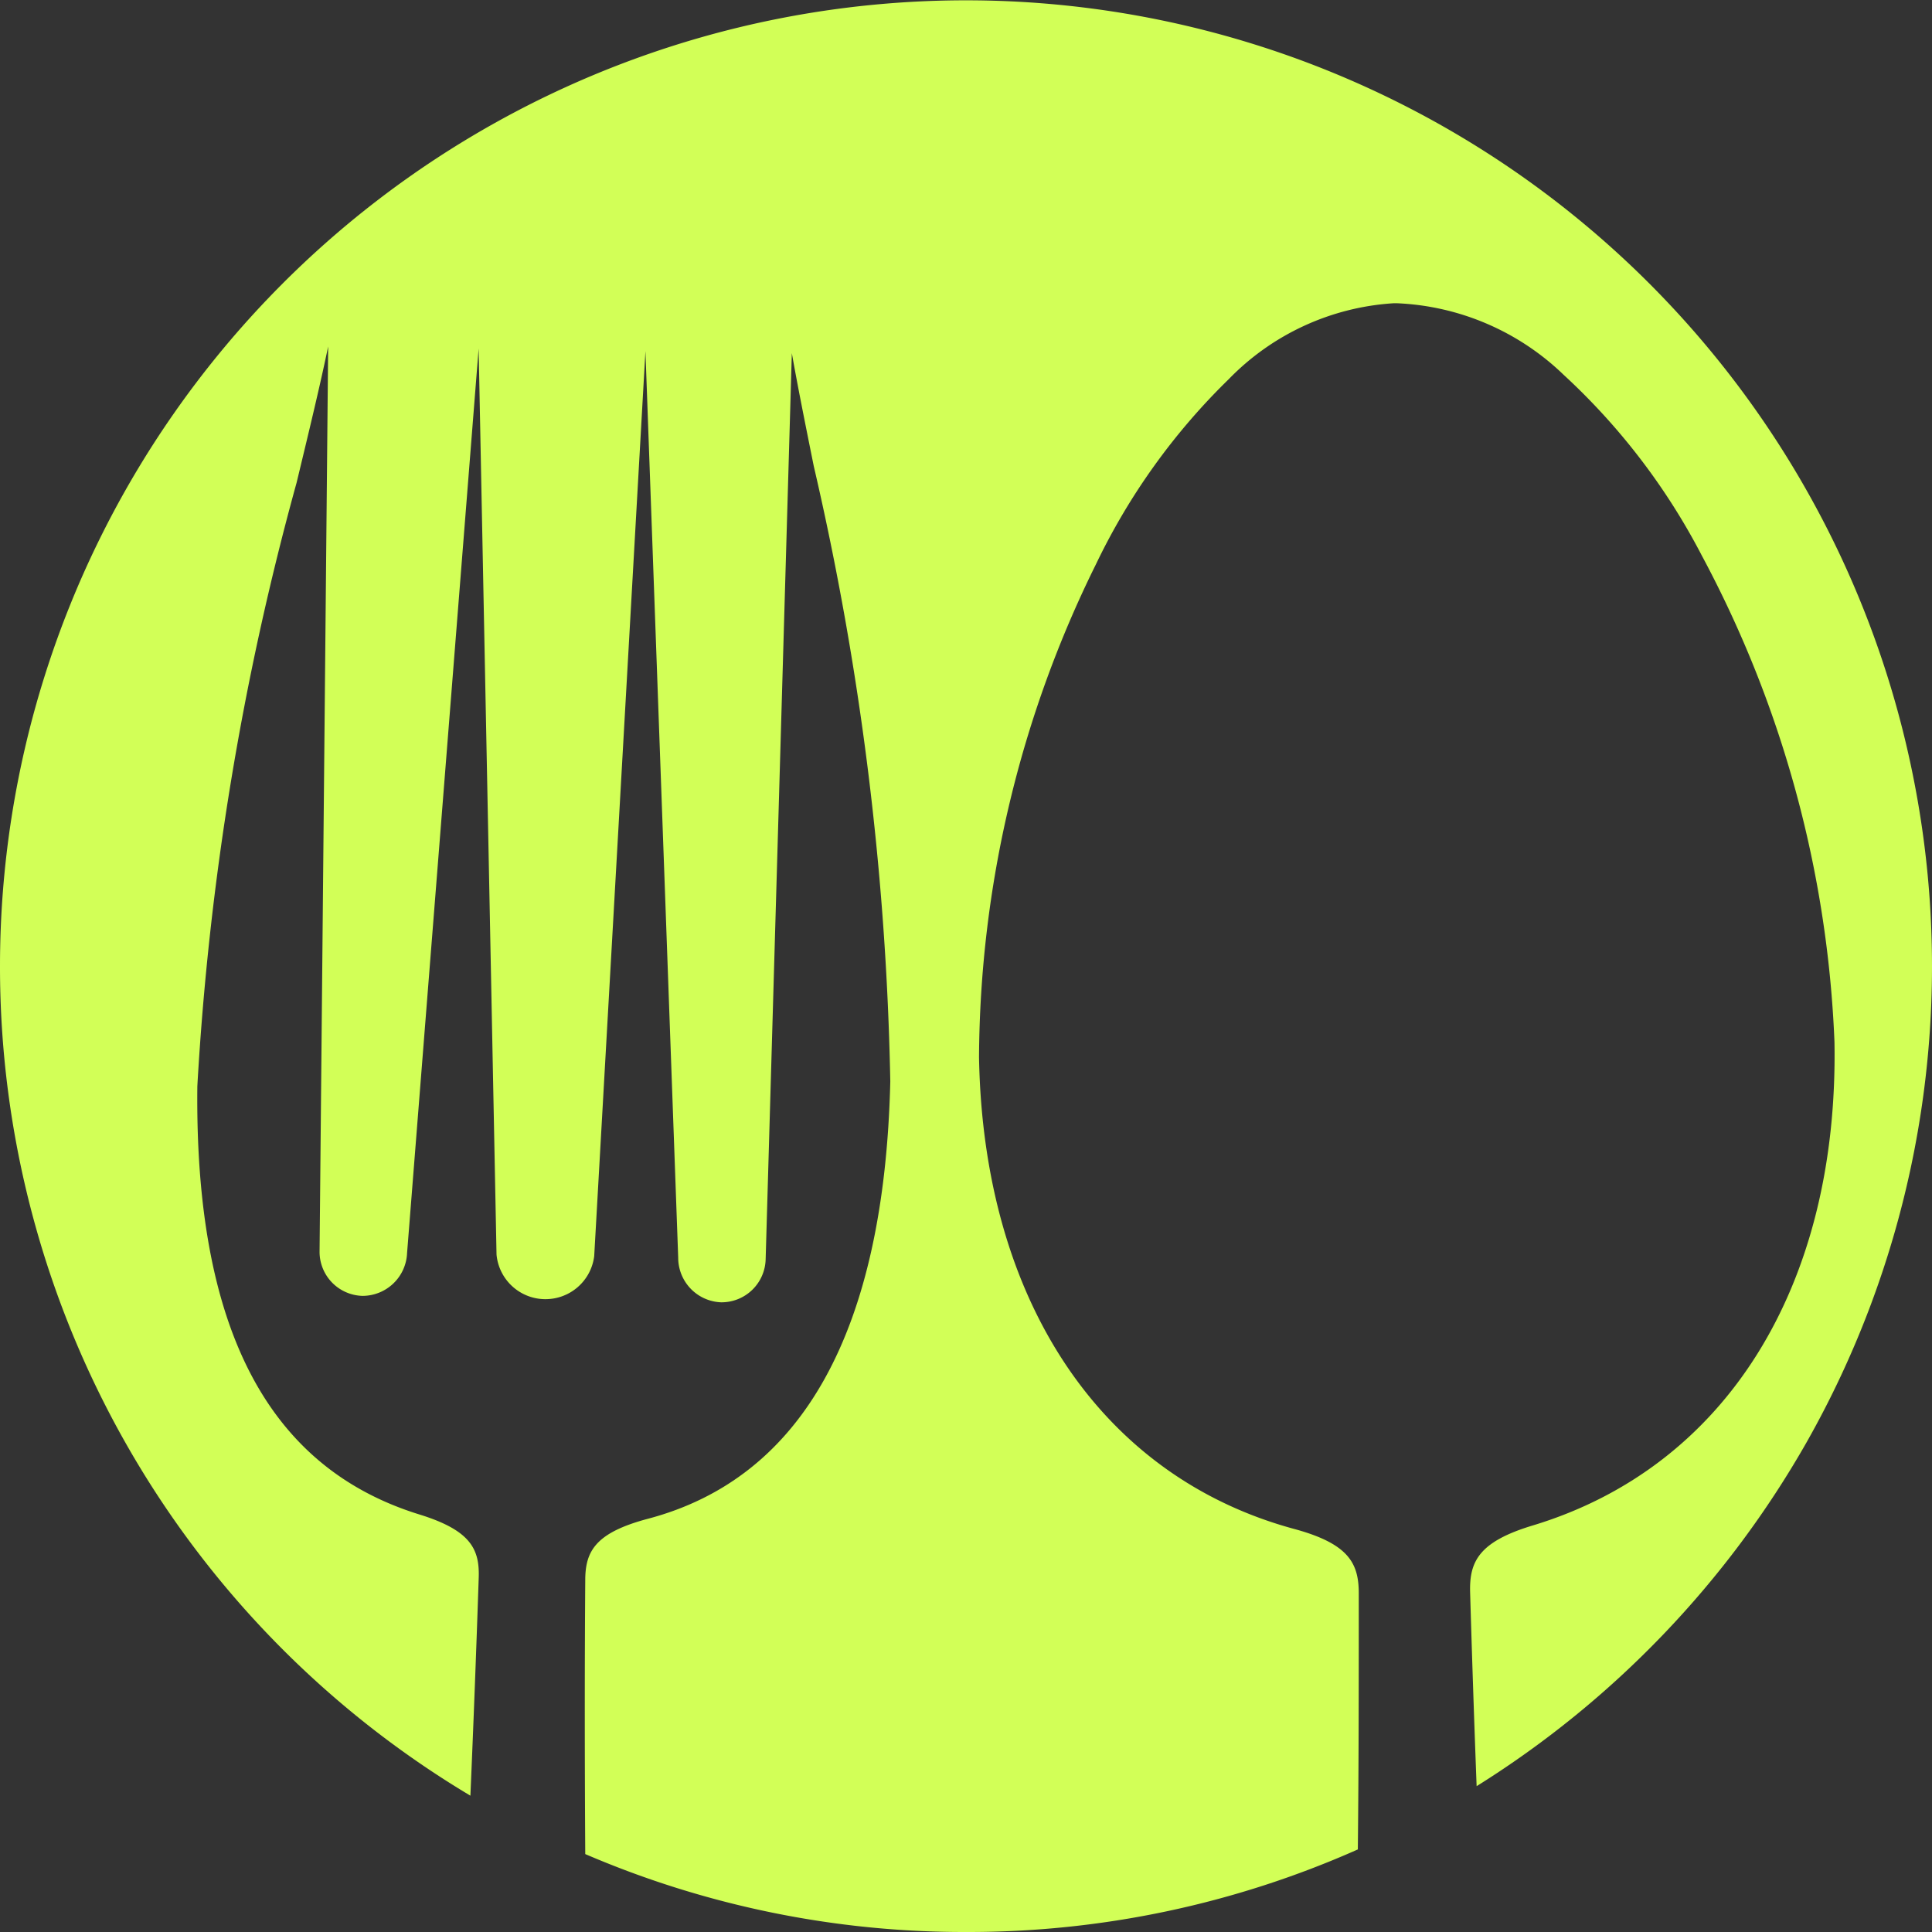 <svg xmlns="http://www.w3.org/2000/svg" width="27" height="27" viewBox="0 0 27 27">
  <rect x="0" y="0" width="27" height="27" fill="#333333" stroke="none"/>
  <path id="Differenzmenge_2" data-name="Differenzmenge 2" d="M512,27.5a13.41,13.41,0,0,1-5.321-1.089c-.008-1.3-.009-2.586,0-3.826,0-.407.142-.664.872-.859,2.167-.571,3.308-2.628,3.391-6.114a41.464,41.464,0,0,0-1.07-8.6c-.123-.611-.229-1.139-.306-1.577L509.2,18.1a.617.617,0,0,1-.614.6h-.008a.623.623,0,0,1-.6-.623l-.458-12.67-.716,12.649a.686.686,0,0,1-.681.6h-.011a.686.686,0,0,1-.673-.624l-.25-12.661-1,12.639a.624.624,0,0,1-.623.6.616.616,0,0,1-.6-.622l.12-12.646c-.11.532-.263,1.165-.44,1.9a40.258,40.258,0,0,0-1.388,8.436c-.039,3.369.975,5.327,3.1,5.986.719.222.847.484.832.889-.033.994-.072,2.018-.116,3.042A13.493,13.493,0,0,1,498.5,14a13.5,13.5,0,1,1,25.251,6.65,13.592,13.592,0,0,1-4.615,4.812c-.036-.948-.066-1.86-.091-2.713-.011-.43.126-.706.884-.933,2.694-.819,4.267-3.344,4.208-6.754a15.716,15.716,0,0,0-1.855-6.8,9.186,9.186,0,0,0-1.93-2.524,3.569,3.569,0,0,0-2.329-1h-.047A3.517,3.517,0,0,0,515.671,5.8a9.1,9.1,0,0,0-1.856,2.588,15.7,15.7,0,0,0-1.633,6.886c.059,3.394,1.7,5.858,4.4,6.592.762.206.907.476.907.9,0,1.167,0,2.371-.013,3.58A13.4,13.4,0,0,1,512,27.5Z" transform="translate(-498.5 -0.5)" fill="#D2FF57"/>
</svg>
